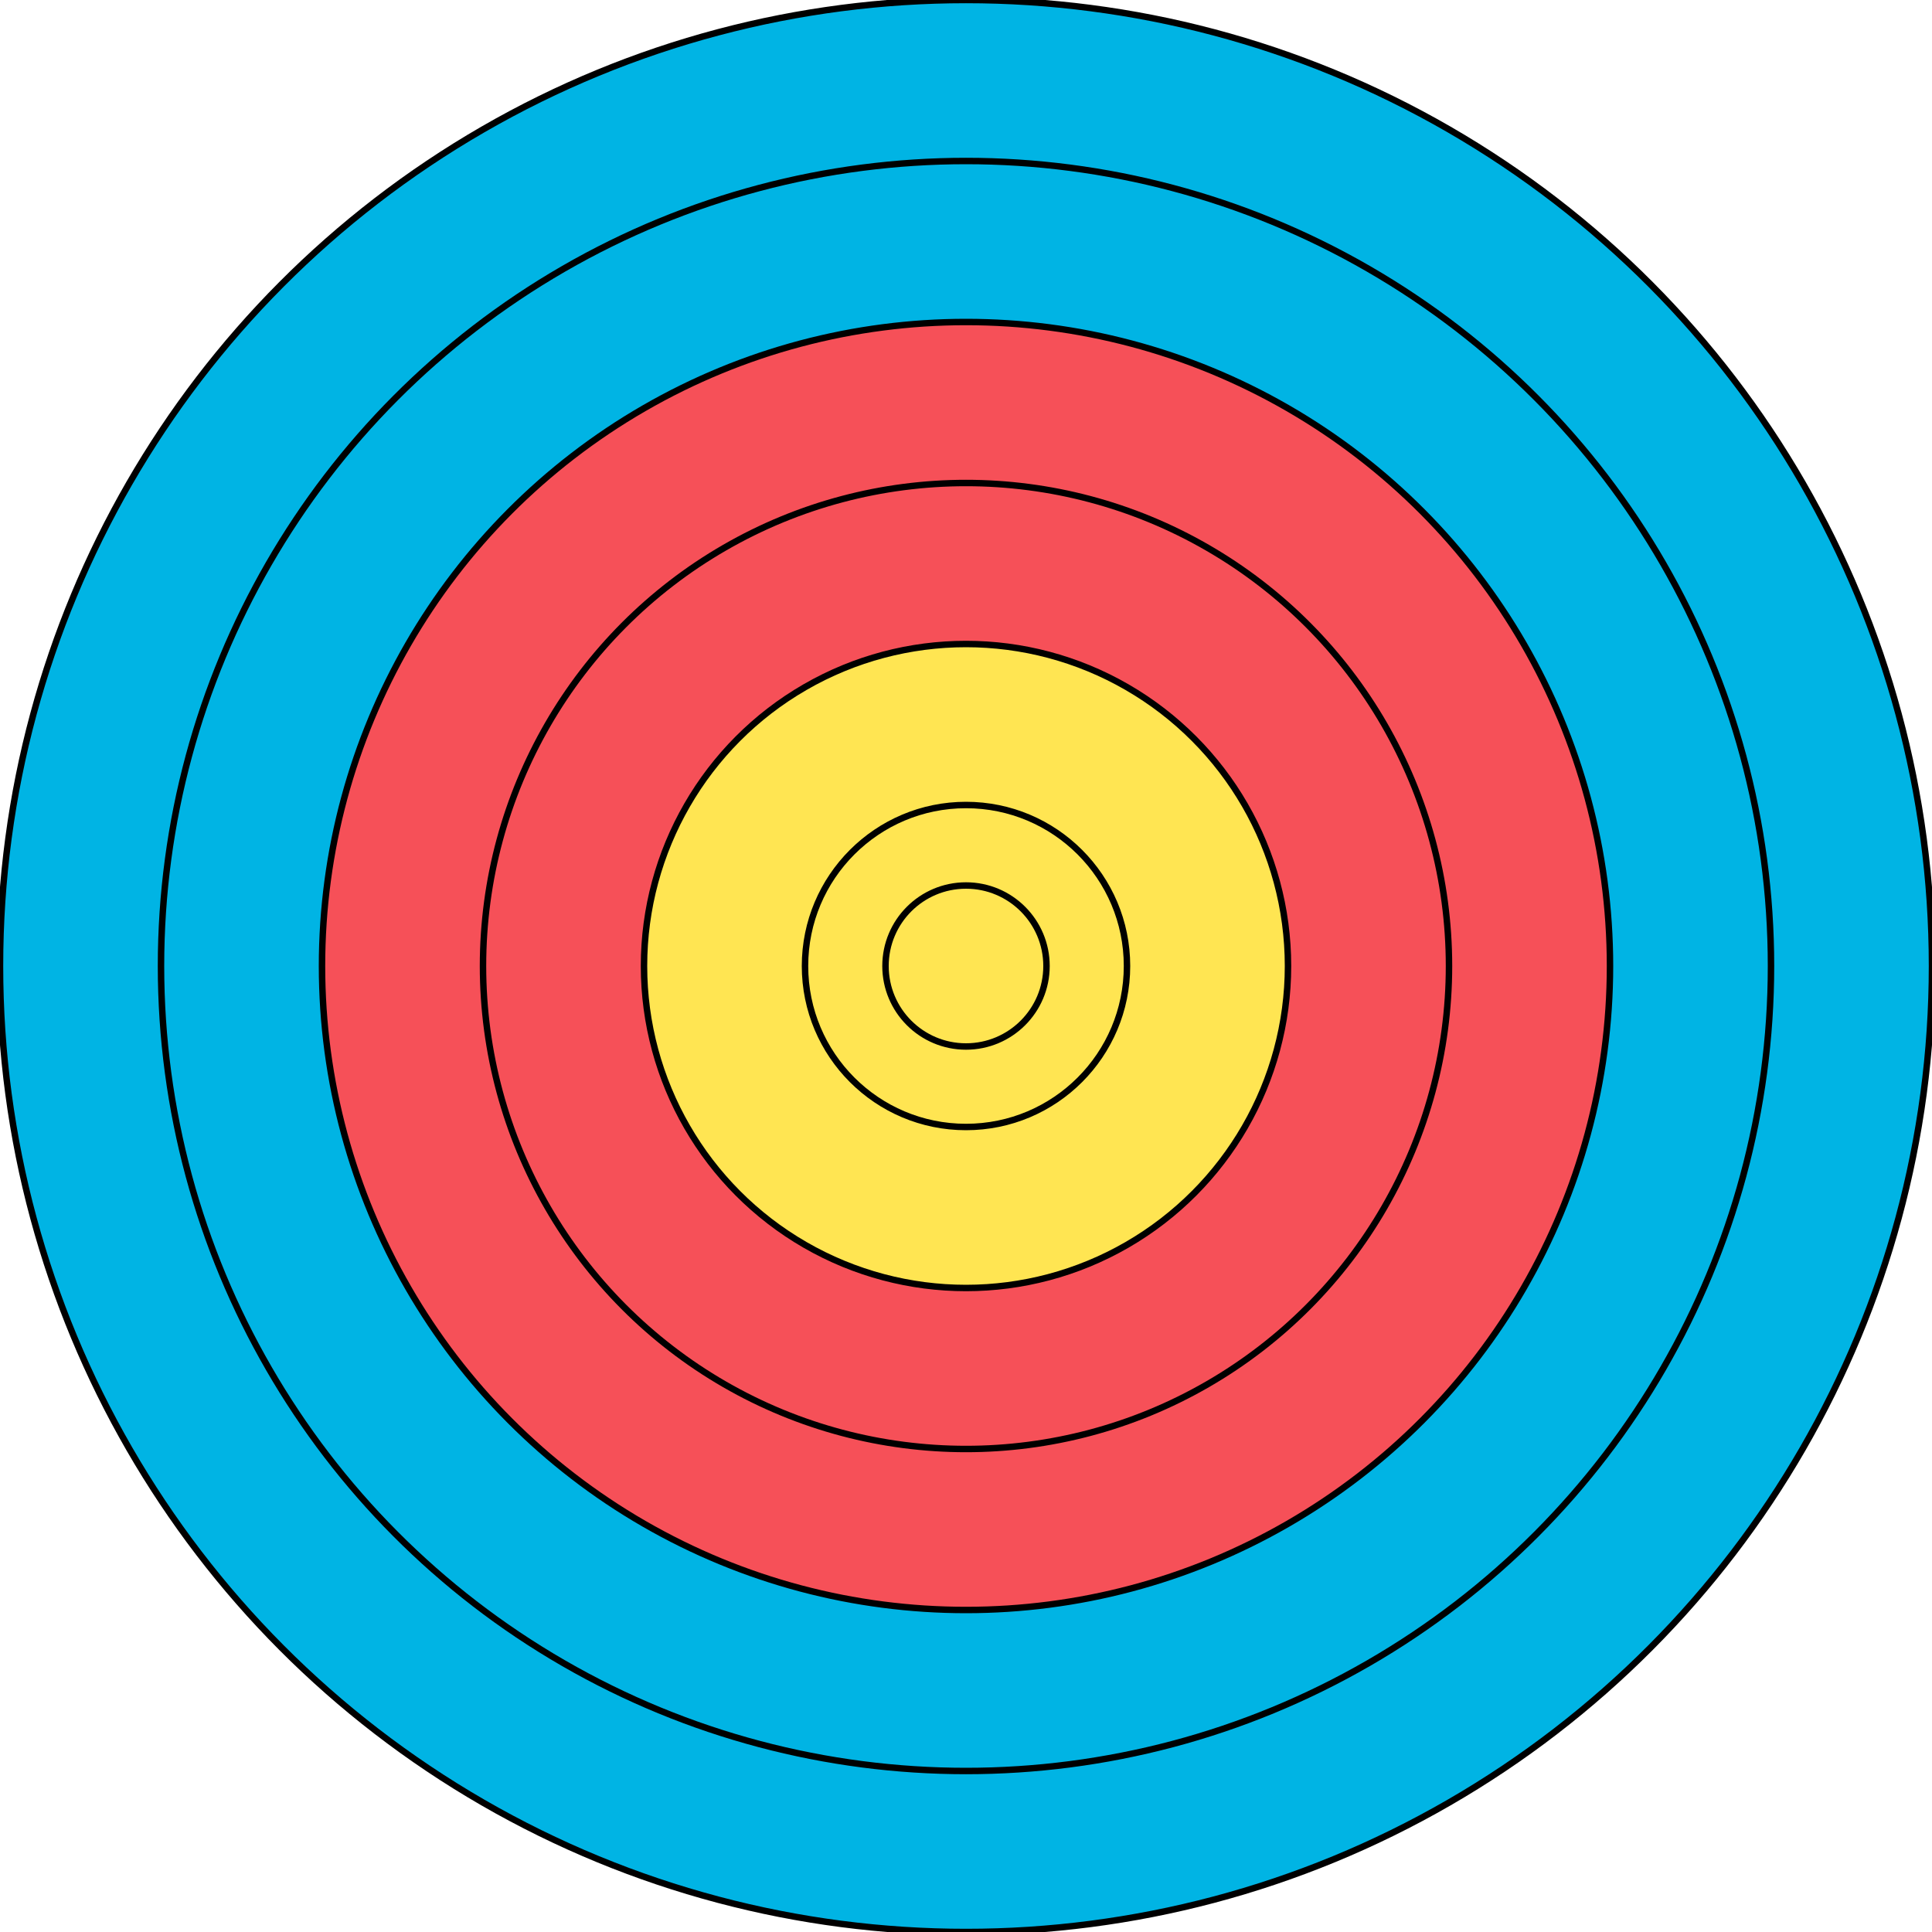 <?xml version="1.0" encoding="UTF-8" standalone="no"?><svg xmlns="http://www.w3.org/2000/svg" viewBox="0 0 60 60"><style>circle {fill:#00b4e4;stroke:#000000;stroke-width:0.2;} .a {fill:#f65058;} .b {fill:#ffe552;}</style><circle cx="30" cy="30" r="30" /><circle cx="30" cy="30" r="25" /><circle class="a" cx="30" cy="30" r="20" /><circle class="a" cx="30" cy="30" r="15" /><circle class="b" cx="30" cy="30" r="10" /><circle class="b" cx="30" cy="30" r="5" /><circle class="b" cx="30" cy="30" r="2.5" /></svg>
